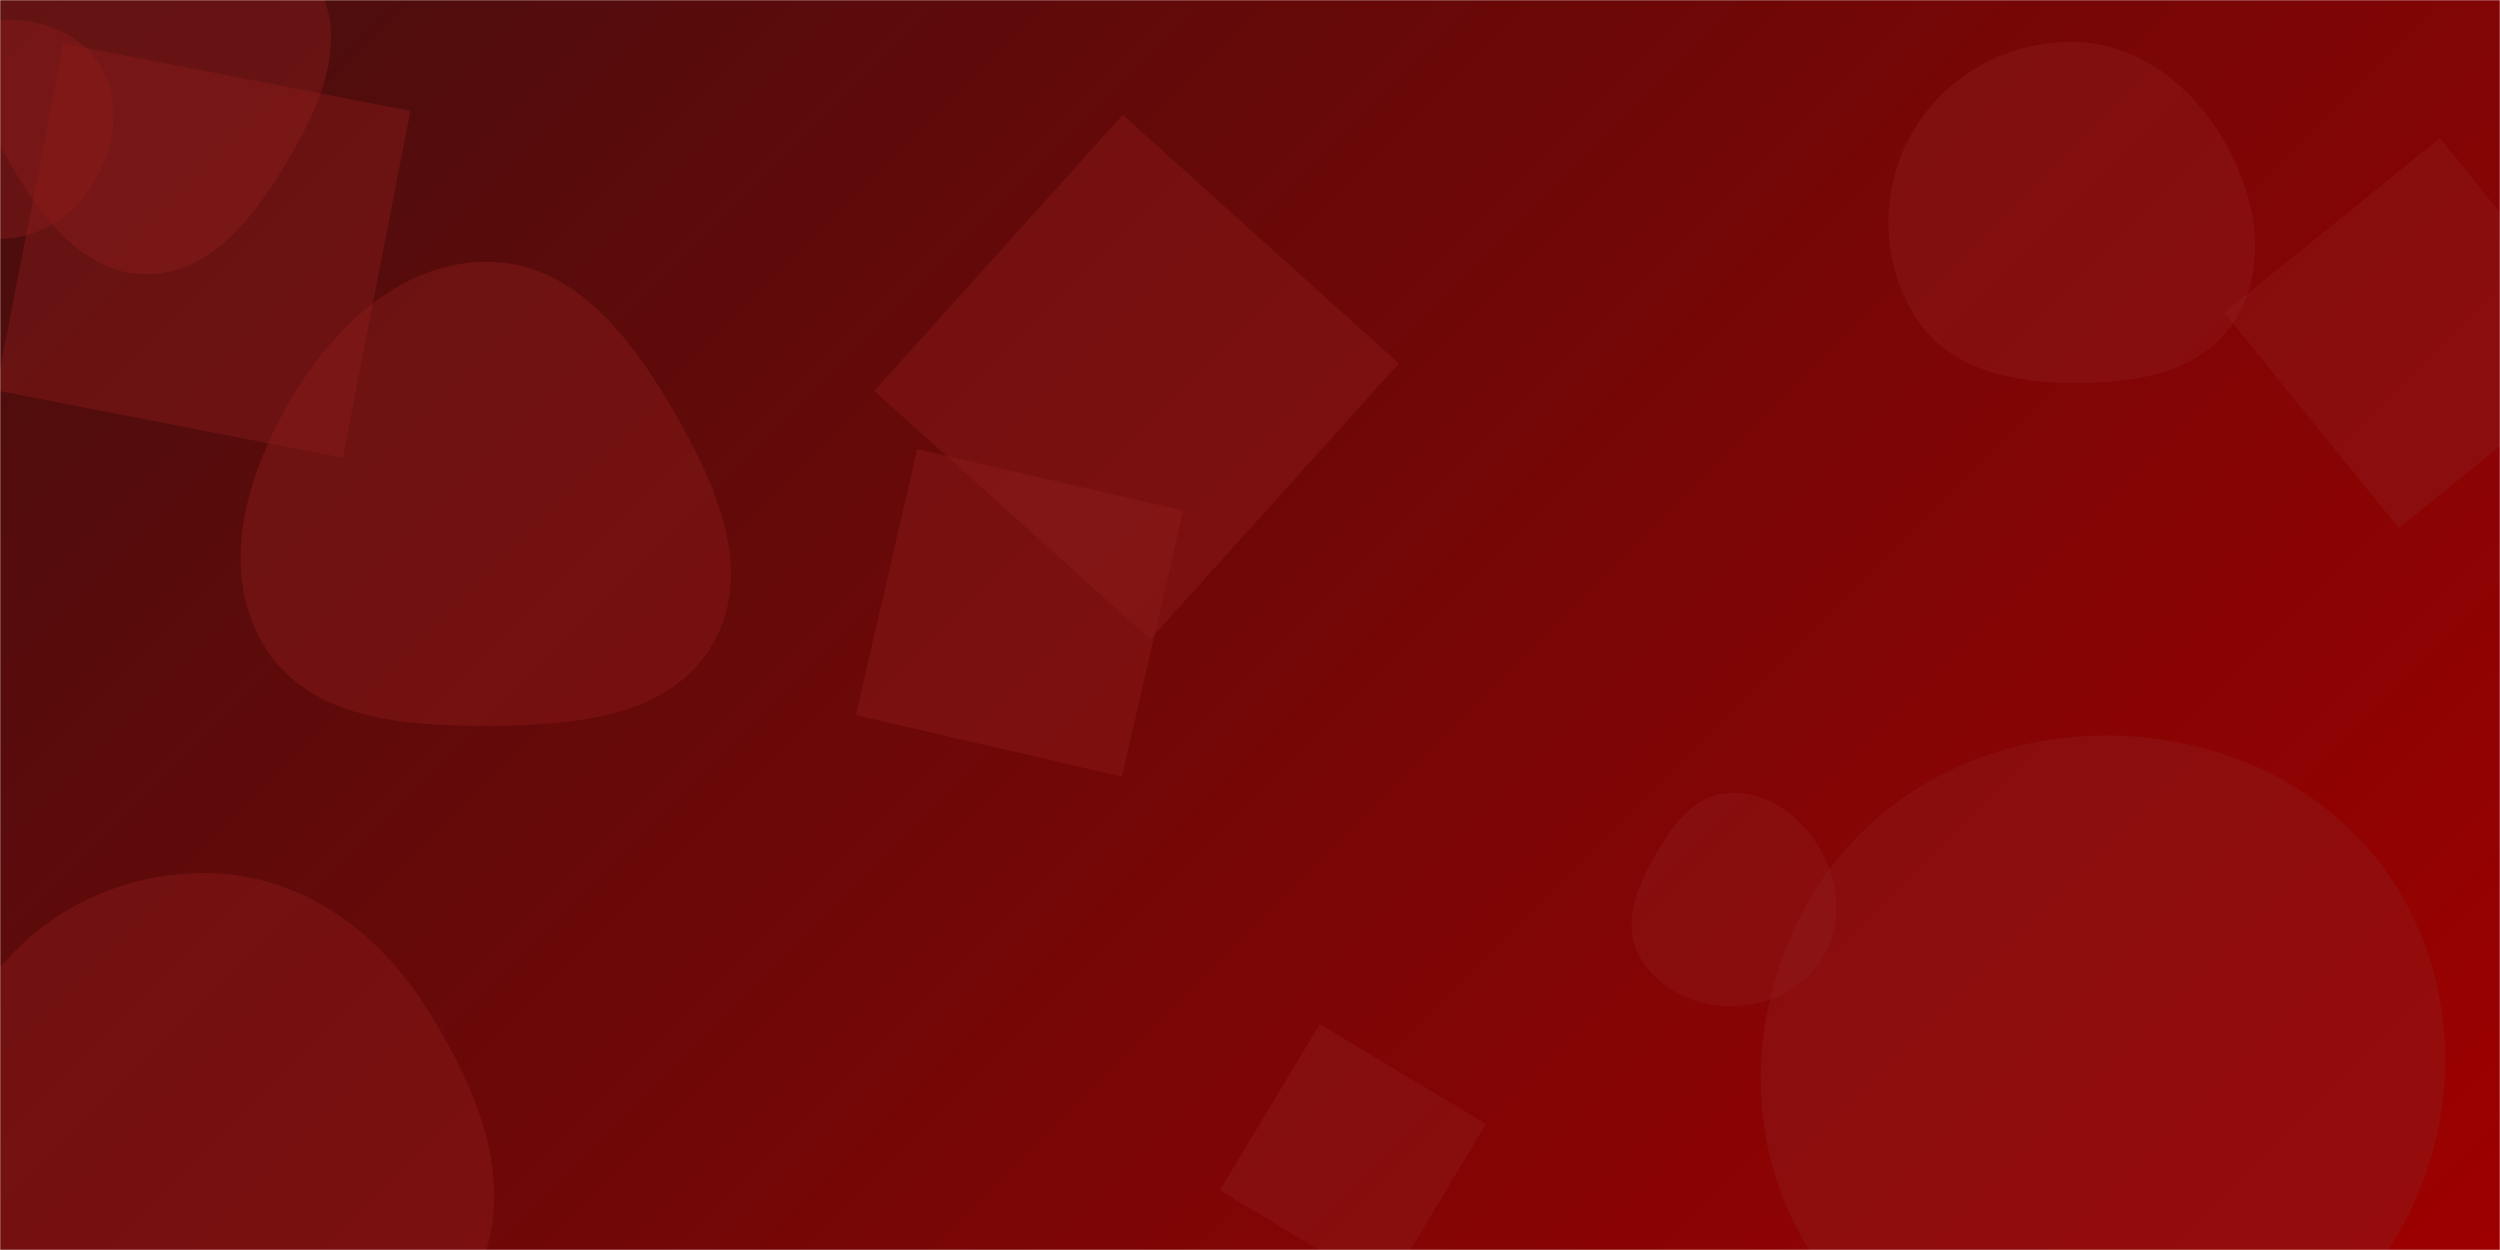<svg xmlns="http://www.w3.org/2000/svg" version="1.1" xmlns:xlink="http://www.w3.org/1999/xlink" xmlns:svgjs="http://svgjs.dev/svgjs" width="1440" height="720" preserveAspectRatio="none" viewBox="0 0 1440 720">
    <g mask="url(&quot;#SvgjsMask1216&quot;)" fill="none">
        <rect width="1440" height="720" x="0" y="0" fill="url(&quot;#SvgjsLinearGradient1217&quot;)"></rect>
        <path d="M1505.872 203.691L1405.334 79.536 1281.18 180.074 1381.718 304.229z" fill="rgba(142, 28, 28, 0.4)" class="triangle-float1"></path>
        <path d="M-2.308 224.846L197.507 263.686 236.347 63.872 36.532 25.032z" fill="rgba(142, 28, 28, 0.4)" class="triangle-float2"></path>
        <path d="M282.99,418.084C331.586,417.76,386.217,412.889,410.537,370.815C434.87,328.719,412.274,278.678,387.884,236.615C363.602,194.739,331.378,152.214,282.99,150.849C232.857,149.435,192.768,187.177,167.322,230.395C141.416,274.394,125.676,329.067,152.464,372.535C178.376,414.582,233.601,418.413,282.99,418.084" fill="rgba(142, 28, 28, 0.4)" class="triangle-float3"></path>
        <path d="M-1.016,137.451C22.062,138.299,42.701,124.179,54.492,104.322C66.556,84.006,70.008,58.549,57.875,38.274C46.012,18.45,22.027,9.919,-1.016,11.566C-21.418,13.024,-37.081,27.84,-46.931,45.766C-56.36,62.924,-58.645,82.979,-49.878,100.485C-40.077,120.057,-22.89,136.647,-1.016,137.451" fill="rgba(142, 28, 28, 0.4)" class="triangle-float3"></path>
        <path d="M84.342,157.908C120.193,158.082,144.93,126.88,163.468,96.194C182.905,64.018,200.794,26.606,183.969,-7.009C165.78,-43.348,124.975,-62.426,84.342,-61.892C44.624,-61.37,6.758,-40.055,-10.851,-4.45C-26.908,28.017,-11.786,64.187,6.534,95.433C24.565,126.187,48.692,157.735,84.342,157.908" fill="rgba(142, 28, 28, 0.4)" class="triangle-float1"></path>
        <path d="M120.701,809.084C181.093,809.177,245.001,789.664,273.268,736.296C300.312,685.237,275.061,625.707,243.444,577.346C215.382,534.424,171.971,503.988,120.701,502.936C67.534,501.845,17.942,527.568,-11.09,572.122C-43.257,621.487,-59.694,684.336,-31.056,735.828C-1.794,788.442,60.497,808.991,120.701,809.084" fill="rgba(142, 28, 28, 0.4)" class="triangle-float2"></path>
        <path d="M1213.061,812.437C1283.563,811.713,1346.867,771.304,1381.769,710.042C1416.315,649.405,1418.101,574.838,1382.681,514.708C1347.771,455.444,1281.843,423.553,1213.061,423.637C1144.435,423.721,1079.596,456.354,1044.16,515.123C1007.535,575.865,1003.206,651.897,1038.242,713.57C1073.684,775.959,1141.312,813.174,1213.061,812.437" fill="rgba(142, 28, 28, 0.4)" class="triangle-float3"></path>
        <path d="M995.754,579.482C1017.707,579.777,1039.206,570.094,1050.278,551.136C1061.438,532.027,1059.535,508.385,1048.47,489.221C1037.405,470.057,1017.849,455.468,995.754,456.699C975.196,457.845,962.375,476.612,952.32,494.58C942.586,511.975,934.63,531.96,943.708,549.706C953.464,568.777,974.334,579.195,995.754,579.482" fill="rgba(142, 28, 28, 0.4)" class="triangle-float2"></path>
        <path d="M646.196 447.309L681.57 294.089 528.35 258.716 492.977 411.935z" fill="rgba(142, 28, 28, 0.4)" class="triangle-float2"></path>
        <path d="M1195.426,220.703C1230.852,220.781,1269.002,214.24,1287.571,184.071C1306.844,152.758,1299.562,113.205,1281.2,81.349C1262.812,49.449,1232.233,25.191,1195.426,24.214C1156.985,23.193,1120.513,43.215,1101.382,76.574C1082.343,109.773,1083.069,151.614,1103.983,183.665C1123.244,213.184,1160.179,220.625,1195.426,220.703" fill="rgba(142, 28, 28, 0.4)" class="triangle-float3"></path>
        <path d="M702.664 685.649L798.372 743.156 855.879 647.448 760.171 589.94z" fill="rgba(142, 28, 28, 0.4)" class="triangle-float1"></path>
        <path d="M805.664 209.341L646.717 66.224 503.601 225.171 662.548 368.287z" fill="rgba(142, 28, 28, 0.4)" class="triangle-float3"></path>
    </g>
    <defs>
        <mask id="SvgjsMask1216">
            <rect width="1440" height="720" fill="#ffffff"></rect>
        </mask>
        <linearGradient x1="12.5%" y1="-25%" x2="87.5%" y2="125%" gradientUnits="userSpaceOnUse" id="SvgjsLinearGradient1217">
            <stop stop-color="#470E0E" offset="0"></stop>
            <stop stop-color="#9E0000" offset="1"></stop>
        </linearGradient>
        <style>
            @keyframes float1 {
                    0%{transform: translate(0, 0)}
                    50%{transform: translate(-10px, 0)}
                    100%{transform: translate(0, 0)}
                }

                .triangle-float1 {
                    animation: float1 5s infinite;
                }

                @keyframes float2 {
                    0%{transform: translate(0, 0)}
                    50%{transform: translate(-5px, -5px)}
                    100%{transform: translate(0, 0)}
                }

                .triangle-float2 {
                    animation: float2 4s infinite;
                }

                @keyframes float3 {
                    0%{transform: translate(0, 0)}
                    50%{transform: translate(0, -10px)}
                    100%{transform: translate(0, 0)}
                }

                .triangle-float3 {
                    animation: float3 6s infinite;
                }
        </style>
    </defs>
</svg>